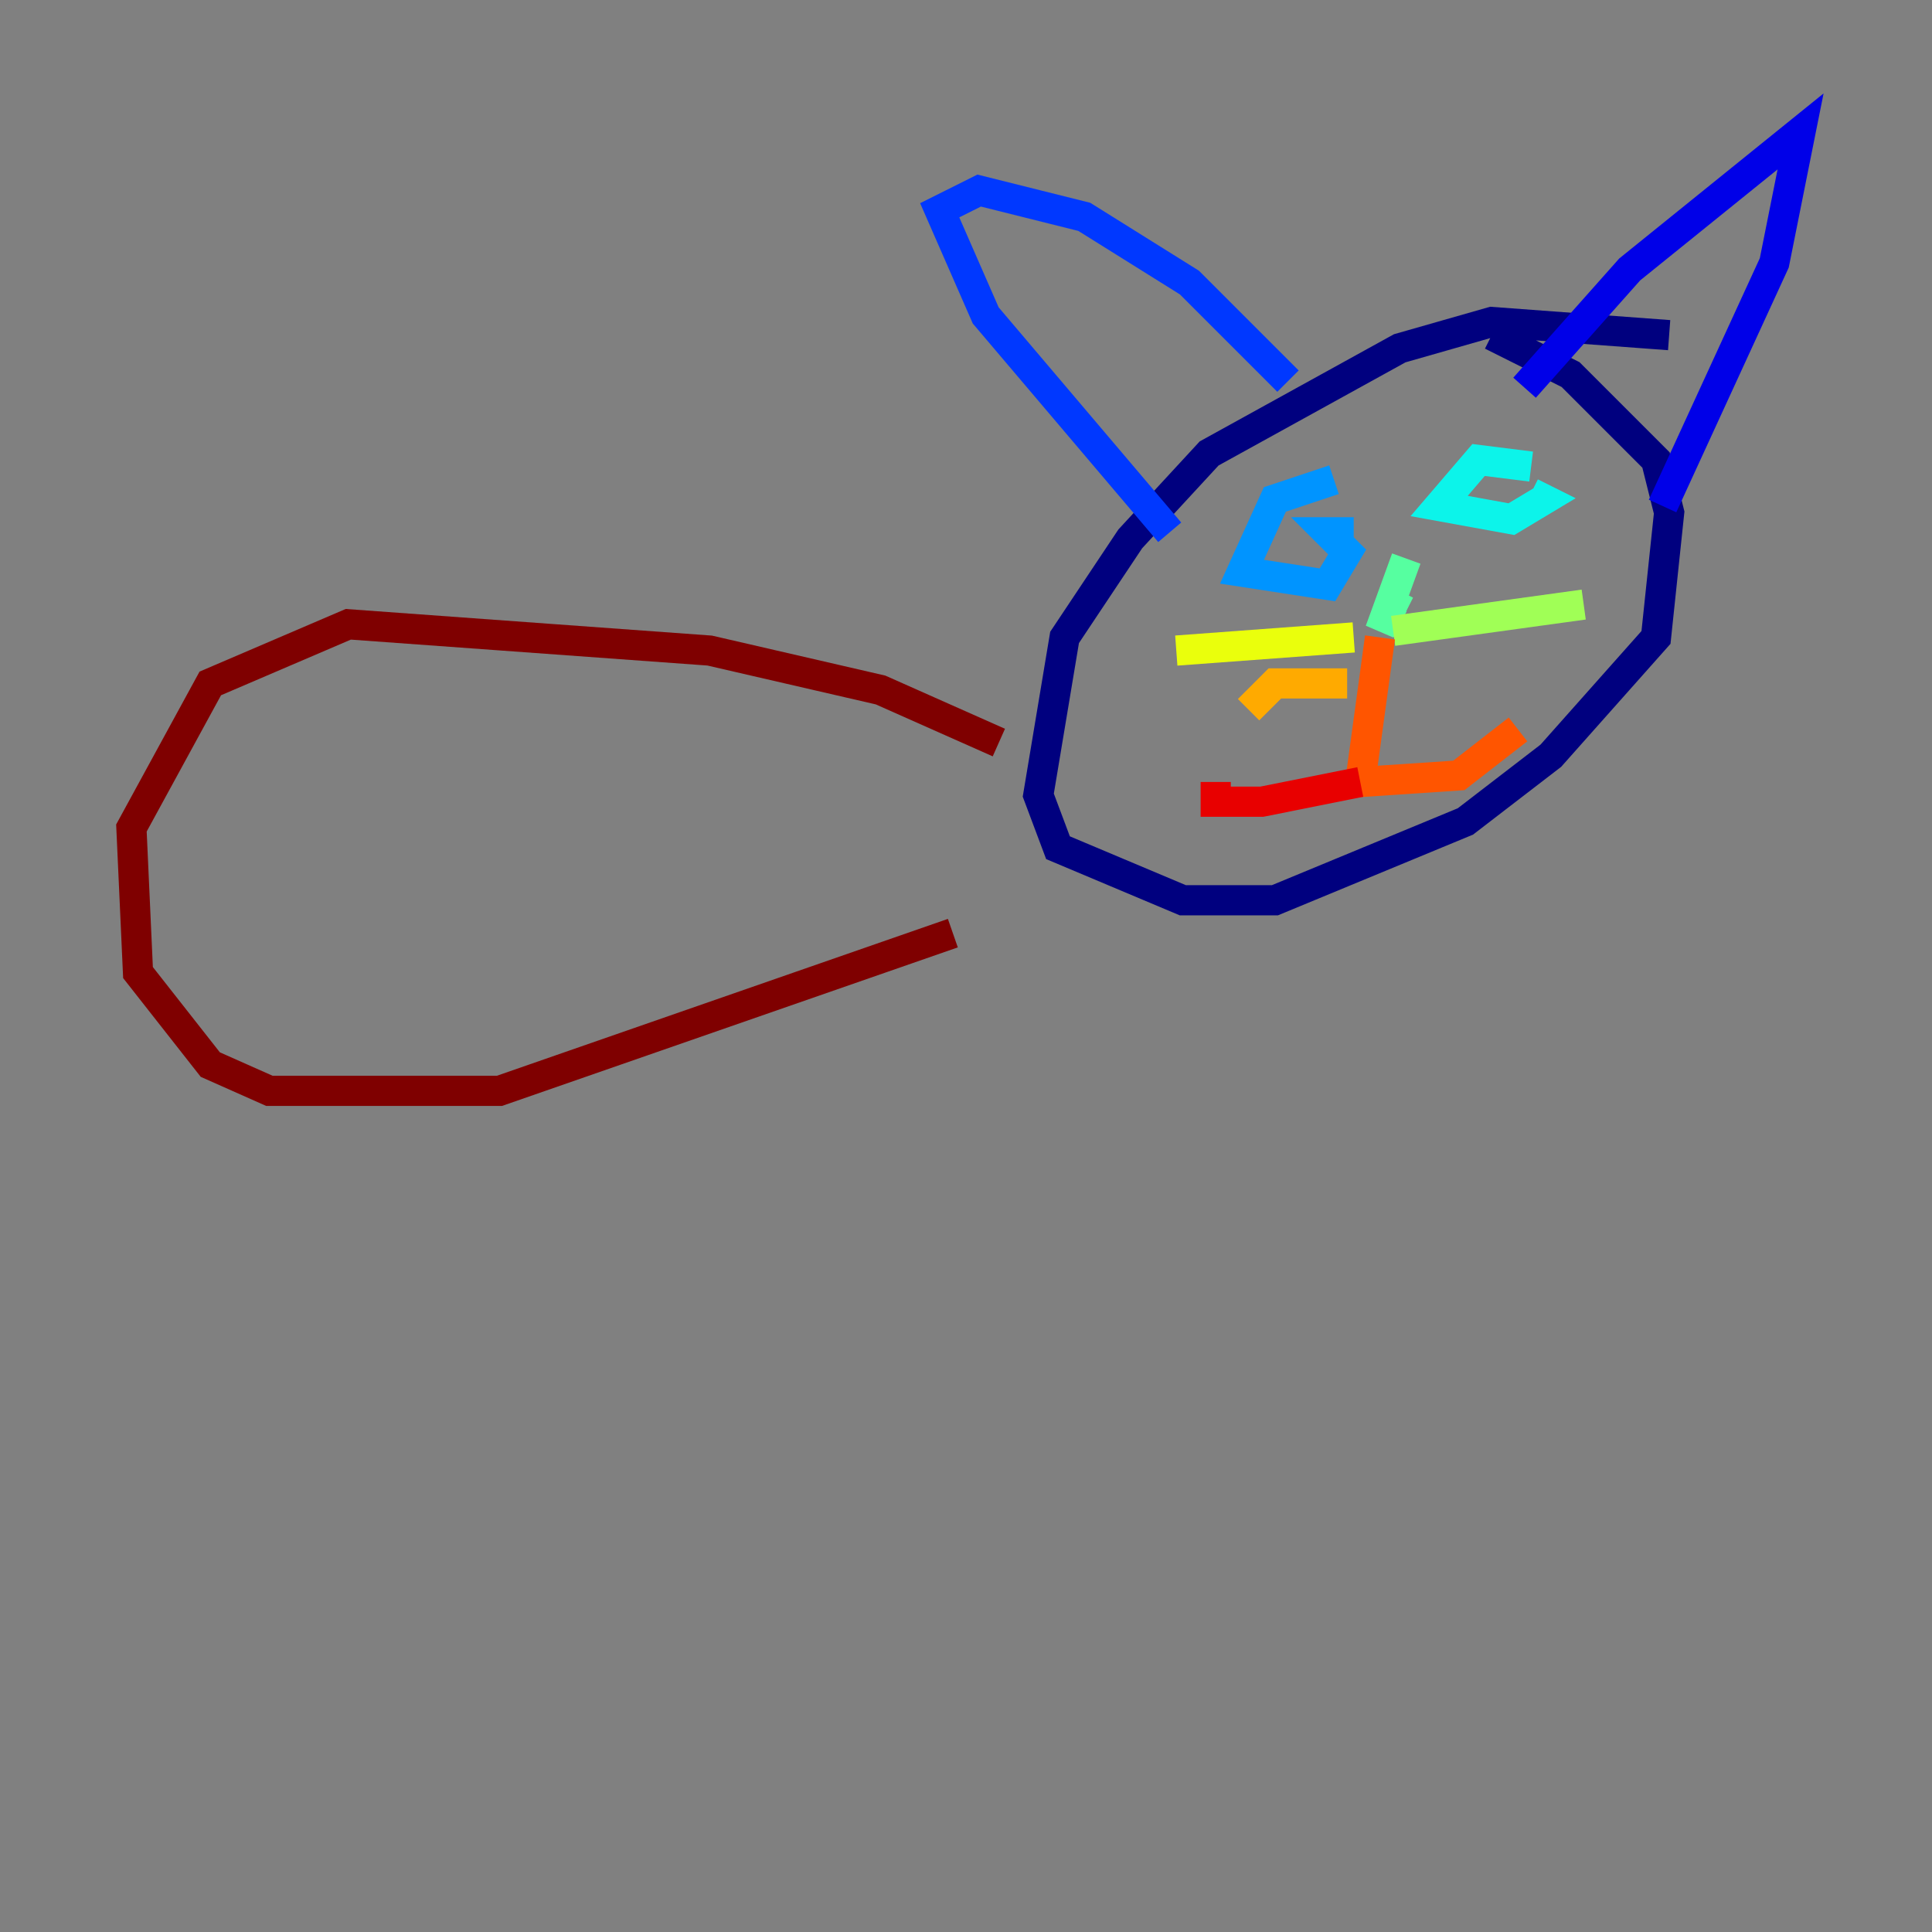 <?xml version="1.0" encoding="utf-8" ?>
<svg baseProfile="tiny" height="128" version="1.2" viewBox="0,0,128,128" width="128" xmlns="http://www.w3.org/2000/svg" xmlns:ev="http://www.w3.org/2001/xml-events" xmlns:xlink="http://www.w3.org/1999/xlink"><rect x="0" y="0" width="128" height="128" fill="#808080" stroke="none"/><defs /><polyline fill="none" points="110.585,22.204 98.83,21.333 92.735,23.075 80.109,30.041 74.884,35.701 70.531,42.231 68.789,52.68 70.095,56.163 78.367,59.646 84.463,59.646 97.088,54.422 102.748,50.068 109.714,42.231 110.585,33.959 109.714,30.476 104.054,24.816 98.83,22.204" stroke="#00007f" stroke-width="2" /><polyline fill="none" points="101.007,25.687 107.973,17.85 119.293,8.707 117.551,17.415 110.15,33.524" stroke="#0000e8" stroke-width="2" /><polyline fill="none" points="85.333,25.252 78.803,18.721 71.837,14.367 64.871,12.626 62.258,13.932 65.306,20.898 77.497,35.265" stroke="#0038ff" stroke-width="2" /><polyline fill="none" points="88.381,31.782 84.463,33.088 82.286,37.878 87.946,38.748 89.252,36.571 87.946,35.265 89.687,35.265" stroke="#0094ff" stroke-width="2" /><polyline fill="none" points="101.442,30.912 97.959,30.476 95.347,33.524 100.136,34.395 102.313,33.088 101.442,32.653" stroke="#0cf4ea" stroke-width="2" /><polyline fill="none" points="93.17,37.007 91.429,41.796 92.299,40.054 93.17,40.49" stroke="#56ffa0" stroke-width="2" /><polyline fill="none" points="92.299,41.796 104.925,40.054" stroke="#a0ff56" stroke-width="2" /><polyline fill="none" points="89.687,42.231 77.932,43.102" stroke="#eaff0c" stroke-width="2" /><polyline fill="none" points="89.252,45.279 84.463,45.279 82.721,47.02" stroke="#ffaa00" stroke-width="2" /><polyline fill="none" points="91.429,42.231 90.122,51.809 96.653,51.374 100.571,48.327" stroke="#ff5500" stroke-width="2" /><polyline fill="none" points="90.122,51.809 83.592,53.116 80.544,53.116 80.544,51.809" stroke="#e80000" stroke-width="2" /><polyline fill="none" points="66.177,49.197 58.34,45.714 47.02,43.102 23.075,41.361 13.932,45.279 8.707,54.857 9.143,64.435 13.932,70.531 17.85,72.272 33.088,72.272 63.129,61.823" stroke="#7f0000" stroke-width="2" /></svg>
